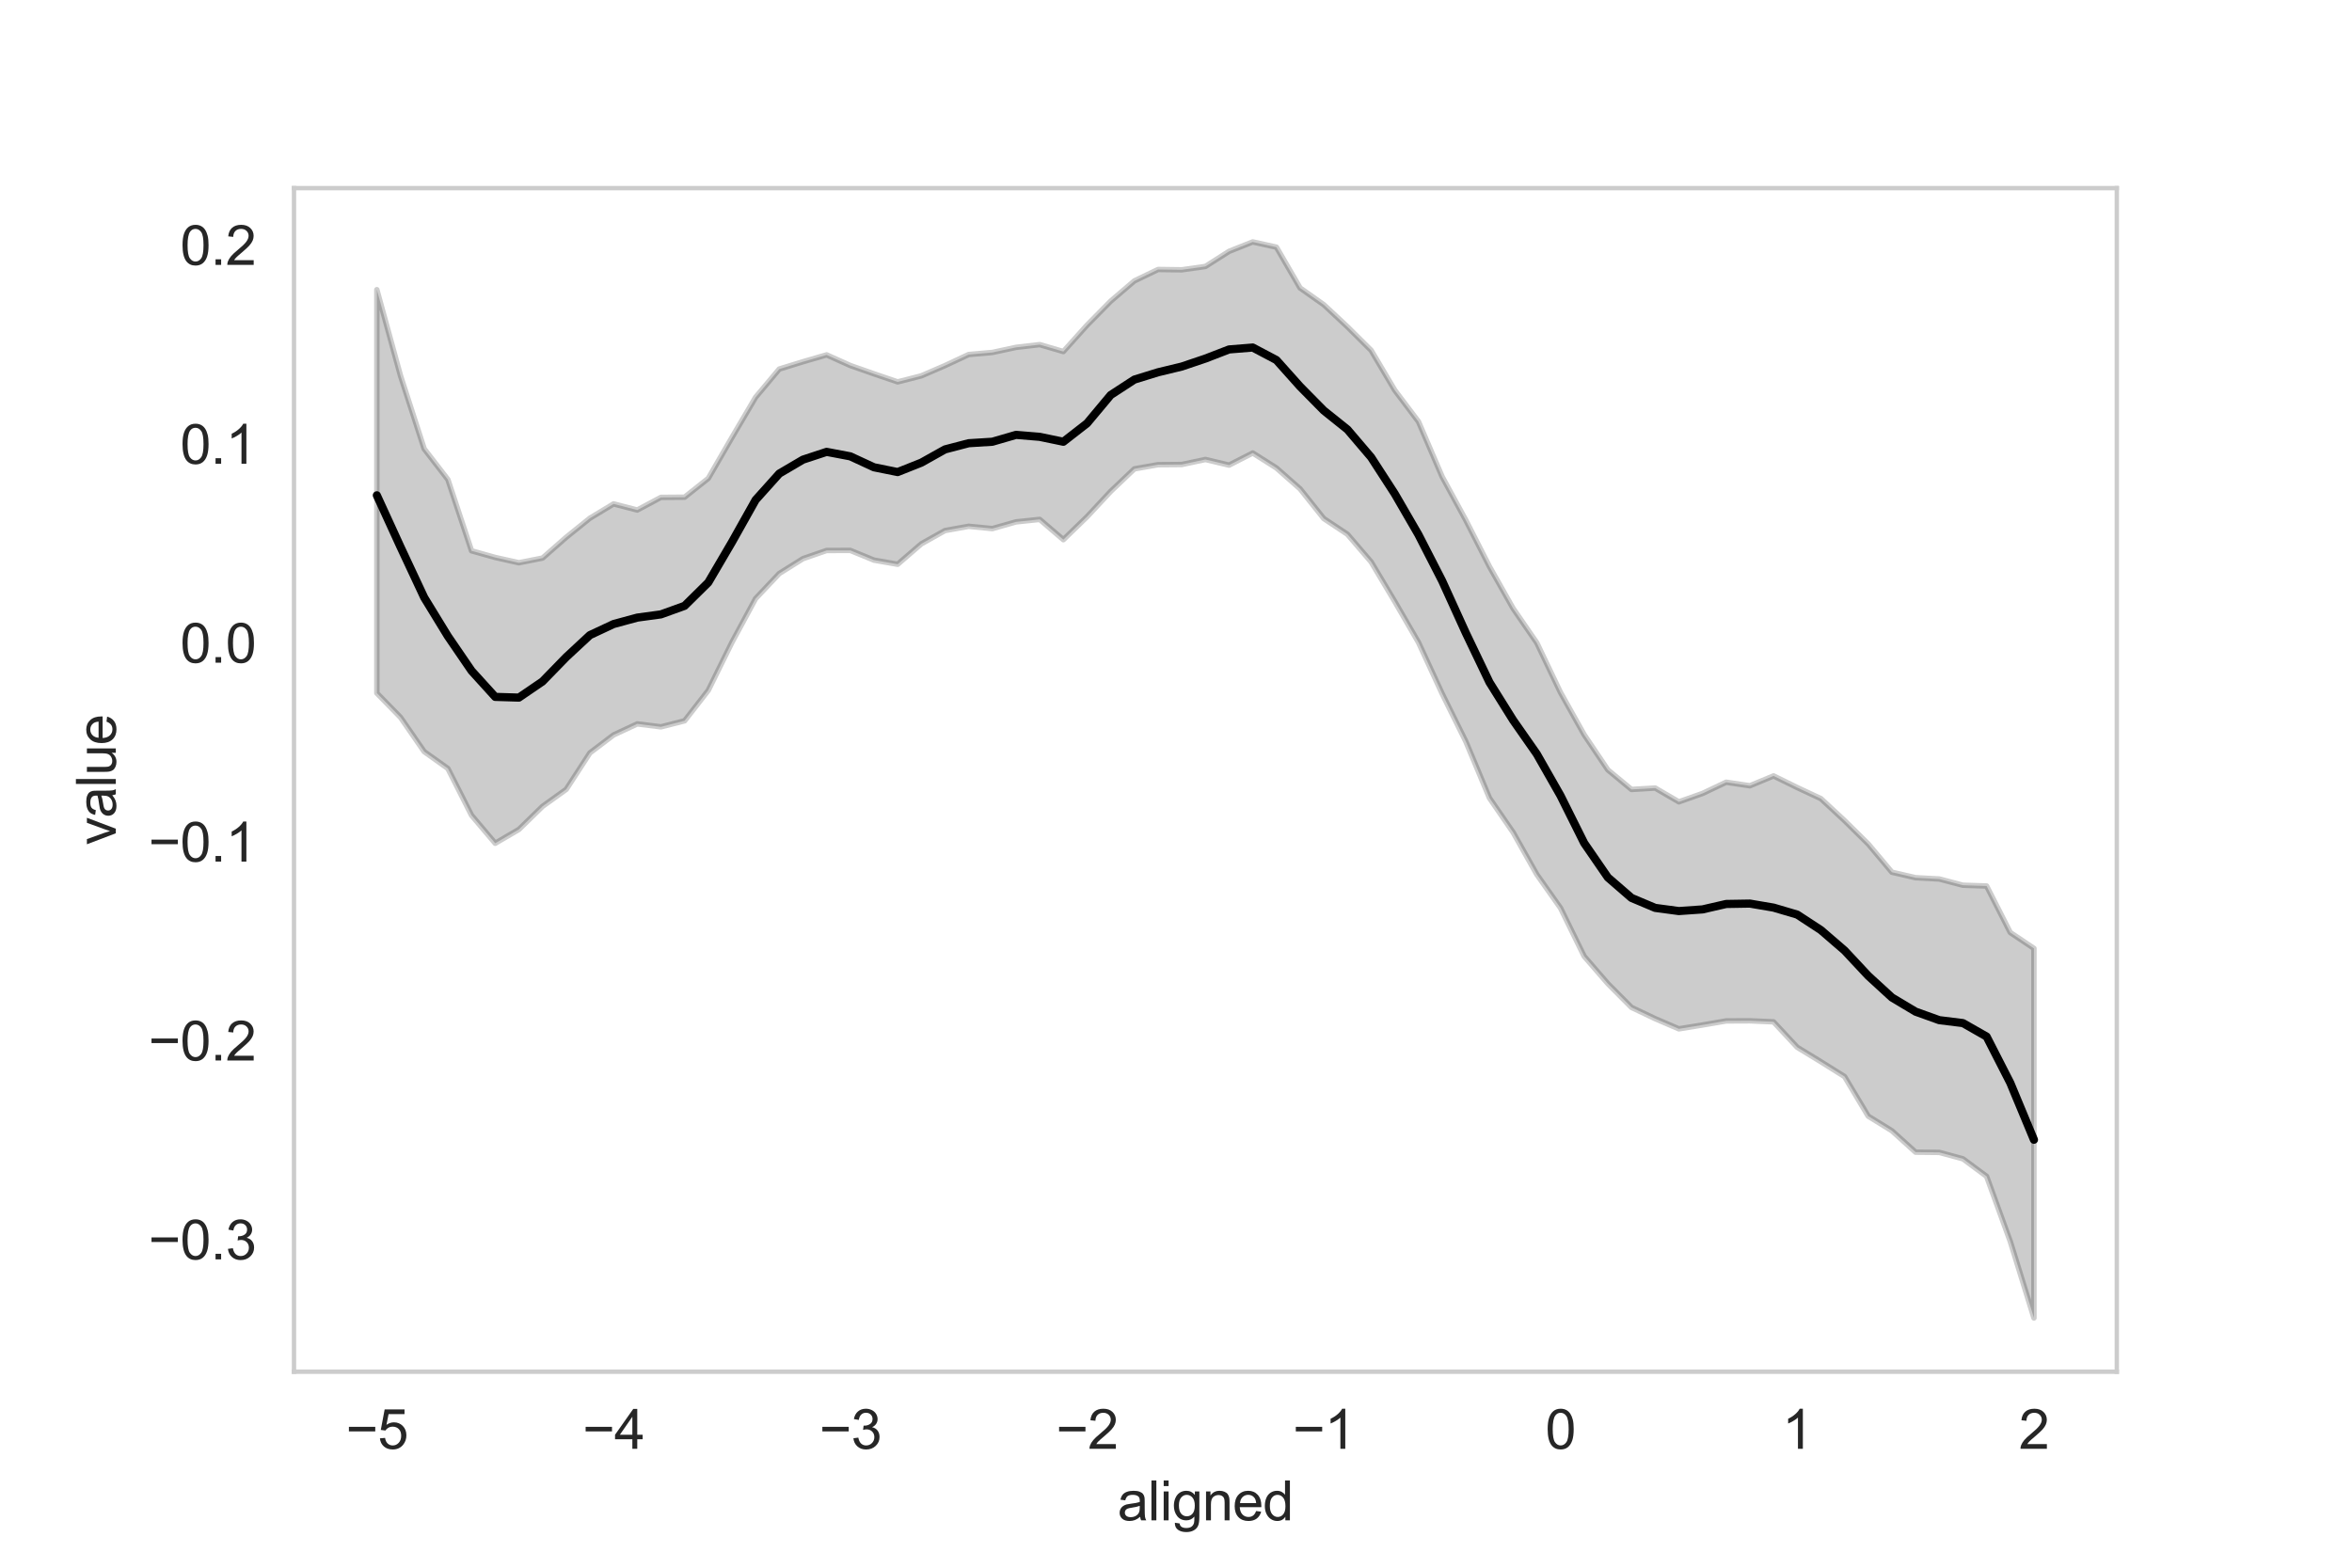 <?xml version="1.0" encoding="utf-8" standalone="no"?>
<!DOCTYPE svg PUBLIC "-//W3C//DTD SVG 1.1//EN"
  "http://www.w3.org/Graphics/SVG/1.1/DTD/svg11.dtd">
<svg height="288pt" version="1.1" viewBox="0 0 432 288" width="432pt" xmlns="http://www.w3.org/2000/svg" xmlns:xlink="http://www.w3.org/1999/xlink">
 <defs>
  <style type="text/css">*{stroke-linecap:butt;stroke-linejoin:round;}</style>
 </defs>
 <g id="figure_1">
  <g id="patch_1">
   <path d="M 0 288 
L 432 288 
L 432 0 
L 0 0 
z
" style="fill:#ffffff;"/>
  </g>
  <g id="axes_1">
   <g id="patch_2">
    <path d="M 54 252 
L 388.8 252 
L 388.8 34.56 
L 54 34.56 
z
" style="fill:#ffffff;"/>
   </g>
   <g id="matplotlib.axis_1">
    <g id="xtick_1">
     <g id="text_1">
      <!-- −5 -->
      <g style="fill:#262626;" transform="translate(63.517 266.158)scale(0.1 -0.1)">
       <defs>
        <path d="M 3381 1997 
L 356 1997 
L 356 2522 
L 3381 2522 
L 3381 1997 
z
" id="ArialMT-2212" transform="scale(0.016)"/>
        <path d="M 266 1200 
L 856 1250 
Q 922 819 1161 601 
Q 1400 384 1738 384 
Q 2144 384 2425 690 
Q 2706 997 2706 1503 
Q 2706 1984 2436 2262 
Q 2166 2541 1728 2541 
Q 1456 2541 1237 2417 
Q 1019 2294 894 2097 
L 366 2166 
L 809 4519 
L 3088 4519 
L 3088 3981 
L 1259 3981 
L 1013 2750 
Q 1425 3038 1878 3038 
Q 2478 3038 2890 2622 
Q 3303 2206 3303 1553 
Q 3303 931 2941 478 
Q 2500 -78 1738 -78 
Q 1113 -78 717 272 
Q 322 622 266 1200 
z
" id="ArialMT-35" transform="scale(0.016)"/>
       </defs>
       <use xlink:href="#ArialMT-2212"/>
       <use x="58.398" xlink:href="#ArialMT-35"/>
      </g>
     </g>
    </g>
    <g id="xtick_2">
     <g id="text_2">
      <!-- −4 -->
      <g style="fill:#262626;" transform="translate(106.998 266.158)scale(0.1 -0.1)">
       <defs>
        <path d="M 2069 0 
L 2069 1097 
L 81 1097 
L 81 1613 
L 2172 4581 
L 2631 4581 
L 2631 1613 
L 3250 1613 
L 3250 1097 
L 2631 1097 
L 2631 0 
L 2069 0 
z
M 2069 1613 
L 2069 3678 
L 634 1613 
L 2069 1613 
z
" id="ArialMT-34" transform="scale(0.016)"/>
       </defs>
       <use xlink:href="#ArialMT-2212"/>
       <use x="58.398" xlink:href="#ArialMT-34"/>
      </g>
     </g>
    </g>
    <g id="xtick_3">
     <g id="text_3">
      <!-- −3 -->
      <g style="fill:#262626;" transform="translate(150.478 266.158)scale(0.1 -0.1)">
       <defs>
        <path d="M 269 1209 
L 831 1284 
Q 928 806 1161 595 
Q 1394 384 1728 384 
Q 2125 384 2398 659 
Q 2672 934 2672 1341 
Q 2672 1728 2419 1979 
Q 2166 2231 1775 2231 
Q 1616 2231 1378 2169 
L 1441 2663 
Q 1497 2656 1531 2656 
Q 1891 2656 2178 2843 
Q 2466 3031 2466 3422 
Q 2466 3731 2256 3934 
Q 2047 4138 1716 4138 
Q 1388 4138 1169 3931 
Q 950 3725 888 3313 
L 325 3413 
Q 428 3978 793 4289 
Q 1159 4600 1703 4600 
Q 2078 4600 2393 4439 
Q 2709 4278 2876 4000 
Q 3044 3722 3044 3409 
Q 3044 3113 2884 2869 
Q 2725 2625 2413 2481 
Q 2819 2388 3044 2092 
Q 3269 1797 3269 1353 
Q 3269 753 2831 336 
Q 2394 -81 1725 -81 
Q 1122 -81 723 278 
Q 325 638 269 1209 
z
" id="ArialMT-33" transform="scale(0.016)"/>
       </defs>
       <use xlink:href="#ArialMT-2212"/>
       <use x="58.398" xlink:href="#ArialMT-33"/>
      </g>
     </g>
    </g>
    <g id="xtick_4">
     <g id="text_4">
      <!-- −2 -->
      <g style="fill:#262626;" transform="translate(193.959 266.158)scale(0.1 -0.1)">
       <defs>
        <path d="M 3222 541 
L 3222 0 
L 194 0 
Q 188 203 259 391 
Q 375 700 629 1000 
Q 884 1300 1366 1694 
Q 2113 2306 2375 2664 
Q 2638 3022 2638 3341 
Q 2638 3675 2398 3904 
Q 2159 4134 1775 4134 
Q 1369 4134 1125 3890 
Q 881 3647 878 3216 
L 300 3275 
Q 359 3922 746 4261 
Q 1134 4600 1788 4600 
Q 2447 4600 2831 4234 
Q 3216 3869 3216 3328 
Q 3216 3053 3103 2787 
Q 2991 2522 2730 2228 
Q 2469 1934 1863 1422 
Q 1356 997 1212 845 
Q 1069 694 975 541 
L 3222 541 
z
" id="ArialMT-32" transform="scale(0.016)"/>
       </defs>
       <use xlink:href="#ArialMT-2212"/>
       <use x="58.398" xlink:href="#ArialMT-32"/>
      </g>
     </g>
    </g>
    <g id="xtick_5">
     <g id="text_5">
      <!-- −1 -->
      <g style="fill:#262626;" transform="translate(237.439 266.158)scale(0.1 -0.1)">
       <defs>
        <path d="M 2384 0 
L 1822 0 
L 1822 3584 
Q 1619 3391 1289 3197 
Q 959 3003 697 2906 
L 697 3450 
Q 1169 3672 1522 3987 
Q 1875 4303 2022 4600 
L 2384 4600 
L 2384 0 
z
" id="ArialMT-31" transform="scale(0.016)"/>
       </defs>
       <use xlink:href="#ArialMT-2212"/>
       <use x="58.398" xlink:href="#ArialMT-31"/>
      </g>
     </g>
    </g>
    <g id="xtick_6">
     <g id="text_6">
      <!-- 0 -->
      <g style="fill:#262626;" transform="translate(283.84 266.158)scale(0.1 -0.1)">
       <defs>
        <path d="M 266 2259 
Q 266 3072 433 3567 
Q 600 4063 929 4331 
Q 1259 4600 1759 4600 
Q 2128 4600 2406 4451 
Q 2684 4303 2865 4023 
Q 3047 3744 3150 3342 
Q 3253 2941 3253 2259 
Q 3253 1453 3087 958 
Q 2922 463 2592 192 
Q 2263 -78 1759 -78 
Q 1097 -78 719 397 
Q 266 969 266 2259 
z
M 844 2259 
Q 844 1131 1108 757 
Q 1372 384 1759 384 
Q 2147 384 2411 759 
Q 2675 1134 2675 2259 
Q 2675 3391 2411 3762 
Q 2147 4134 1753 4134 
Q 1366 4134 1134 3806 
Q 844 3388 844 2259 
z
" id="ArialMT-30" transform="scale(0.016)"/>
       </defs>
       <use xlink:href="#ArialMT-30"/>
      </g>
     </g>
    </g>
    <g id="xtick_7">
     <g id="text_7">
      <!-- 1 -->
      <g style="fill:#262626;" transform="translate(327.321 266.158)scale(0.1 -0.1)">
       <use xlink:href="#ArialMT-31"/>
      </g>
     </g>
    </g>
    <g id="xtick_8">
     <g id="text_8">
      <!-- 2 -->
      <g style="fill:#262626;" transform="translate(370.801 266.158)scale(0.1 -0.1)">
       <use xlink:href="#ArialMT-32"/>
      </g>
     </g>
    </g>
    <g id="text_9">
     <!-- aligned -->
     <g style="fill:#262626;" transform="translate(205.276 279.303)scale(0.1 -0.1)">
      <defs>
       <path d="M 2588 409 
Q 2275 144 1986 34 
Q 1697 -75 1366 -75 
Q 819 -75 525 192 
Q 231 459 231 875 
Q 231 1119 342 1320 
Q 453 1522 633 1644 
Q 813 1766 1038 1828 
Q 1203 1872 1538 1913 
Q 2219 1994 2541 2106 
Q 2544 2222 2544 2253 
Q 2544 2597 2384 2738 
Q 2169 2928 1744 2928 
Q 1347 2928 1158 2789 
Q 969 2650 878 2297 
L 328 2372 
Q 403 2725 575 2942 
Q 747 3159 1072 3276 
Q 1397 3394 1825 3394 
Q 2250 3394 2515 3294 
Q 2781 3194 2906 3042 
Q 3031 2891 3081 2659 
Q 3109 2516 3109 2141 
L 3109 1391 
Q 3109 606 3145 398 
Q 3181 191 3288 0 
L 2700 0 
Q 2613 175 2588 409 
z
M 2541 1666 
Q 2234 1541 1622 1453 
Q 1275 1403 1131 1340 
Q 988 1278 909 1158 
Q 831 1038 831 891 
Q 831 666 1001 516 
Q 1172 366 1500 366 
Q 1825 366 2078 508 
Q 2331 650 2450 897 
Q 2541 1088 2541 1459 
L 2541 1666 
z
" id="ArialMT-61" transform="scale(0.016)"/>
       <path d="M 409 0 
L 409 4581 
L 972 4581 
L 972 0 
L 409 0 
z
" id="ArialMT-6c" transform="scale(0.016)"/>
       <path d="M 425 3934 
L 425 4581 
L 988 4581 
L 988 3934 
L 425 3934 
z
M 425 0 
L 425 3319 
L 988 3319 
L 988 0 
L 425 0 
z
" id="ArialMT-69" transform="scale(0.016)"/>
       <path d="M 319 -275 
L 866 -356 
Q 900 -609 1056 -725 
Q 1266 -881 1628 -881 
Q 2019 -881 2231 -725 
Q 2444 -569 2519 -288 
Q 2563 -116 2559 434 
Q 2191 0 1641 0 
Q 956 0 581 494 
Q 206 988 206 1678 
Q 206 2153 378 2554 
Q 550 2956 876 3175 
Q 1203 3394 1644 3394 
Q 2231 3394 2613 2919 
L 2613 3319 
L 3131 3319 
L 3131 450 
Q 3131 -325 2973 -648 
Q 2816 -972 2473 -1159 
Q 2131 -1347 1631 -1347 
Q 1038 -1347 672 -1080 
Q 306 -813 319 -275 
z
M 784 1719 
Q 784 1066 1043 766 
Q 1303 466 1694 466 
Q 2081 466 2343 764 
Q 2606 1063 2606 1700 
Q 2606 2309 2336 2618 
Q 2066 2928 1684 2928 
Q 1309 2928 1046 2623 
Q 784 2319 784 1719 
z
" id="ArialMT-67" transform="scale(0.016)"/>
       <path d="M 422 0 
L 422 3319 
L 928 3319 
L 928 2847 
Q 1294 3394 1984 3394 
Q 2284 3394 2536 3286 
Q 2788 3178 2913 3003 
Q 3038 2828 3088 2588 
Q 3119 2431 3119 2041 
L 3119 0 
L 2556 0 
L 2556 2019 
Q 2556 2363 2490 2533 
Q 2425 2703 2258 2804 
Q 2091 2906 1866 2906 
Q 1506 2906 1245 2678 
Q 984 2450 984 1813 
L 984 0 
L 422 0 
z
" id="ArialMT-6e" transform="scale(0.016)"/>
       <path d="M 2694 1069 
L 3275 997 
Q 3138 488 2766 206 
Q 2394 -75 1816 -75 
Q 1088 -75 661 373 
Q 234 822 234 1631 
Q 234 2469 665 2931 
Q 1097 3394 1784 3394 
Q 2450 3394 2872 2941 
Q 3294 2488 3294 1666 
Q 3294 1616 3291 1516 
L 816 1516 
Q 847 969 1125 678 
Q 1403 388 1819 388 
Q 2128 388 2347 550 
Q 2566 713 2694 1069 
z
M 847 1978 
L 2700 1978 
Q 2663 2397 2488 2606 
Q 2219 2931 1791 2931 
Q 1403 2931 1139 2672 
Q 875 2413 847 1978 
z
" id="ArialMT-65" transform="scale(0.016)"/>
       <path d="M 2575 0 
L 2575 419 
Q 2259 -75 1647 -75 
Q 1250 -75 917 144 
Q 584 363 401 755 
Q 219 1147 219 1656 
Q 219 2153 384 2558 
Q 550 2963 881 3178 
Q 1213 3394 1622 3394 
Q 1922 3394 2156 3267 
Q 2391 3141 2538 2938 
L 2538 4581 
L 3097 4581 
L 3097 0 
L 2575 0 
z
M 797 1656 
Q 797 1019 1065 703 
Q 1334 388 1700 388 
Q 2069 388 2326 689 
Q 2584 991 2584 1609 
Q 2584 2291 2321 2609 
Q 2059 2928 1675 2928 
Q 1300 2928 1048 2622 
Q 797 2316 797 1656 
z
" id="ArialMT-64" transform="scale(0.016)"/>
      </defs>
      <use xlink:href="#ArialMT-61"/>
      <use x="55.615" xlink:href="#ArialMT-6c"/>
      <use x="77.832" xlink:href="#ArialMT-69"/>
      <use x="100.049" xlink:href="#ArialMT-67"/>
      <use x="155.664" xlink:href="#ArialMT-6e"/>
      <use x="211.279" xlink:href="#ArialMT-65"/>
      <use x="266.895" xlink:href="#ArialMT-64"/>
     </g>
    </g>
   </g>
   <g id="matplotlib.axis_2">
    <g id="ytick_1">
     <g id="text_10">
      <!-- −0.3 -->
      <g style="fill:#262626;" transform="translate(27.259 231.361)scale(0.1 -0.1)">
       <defs>
        <path d="M 581 0 
L 581 641 
L 1222 641 
L 1222 0 
L 581 0 
z
" id="ArialMT-2e" transform="scale(0.016)"/>
       </defs>
       <use xlink:href="#ArialMT-2212"/>
       <use x="58.398" xlink:href="#ArialMT-30"/>
       <use x="114.014" xlink:href="#ArialMT-2e"/>
       <use x="141.797" xlink:href="#ArialMT-33"/>
      </g>
     </g>
    </g>
    <g id="ytick_2">
     <g id="text_11">
      <!-- −0.2 -->
      <g style="fill:#262626;" transform="translate(27.259 194.821)scale(0.1 -0.1)">
       <use xlink:href="#ArialMT-2212"/>
       <use x="58.398" xlink:href="#ArialMT-30"/>
       <use x="114.014" xlink:href="#ArialMT-2e"/>
       <use x="141.797" xlink:href="#ArialMT-32"/>
      </g>
     </g>
    </g>
    <g id="ytick_3">
     <g id="text_12">
      <!-- −0.1 -->
      <g style="fill:#262626;" transform="translate(27.259 158.282)scale(0.1 -0.1)">
       <use xlink:href="#ArialMT-2212"/>
       <use x="58.398" xlink:href="#ArialMT-30"/>
       <use x="114.014" xlink:href="#ArialMT-2e"/>
       <use x="141.797" xlink:href="#ArialMT-31"/>
      </g>
     </g>
    </g>
    <g id="ytick_4">
     <g id="text_13">
      <!-- 0.0 -->
      <g style="fill:#262626;" transform="translate(33.1 121.742)scale(0.1 -0.1)">
       <use xlink:href="#ArialMT-30"/>
       <use x="55.615" xlink:href="#ArialMT-2e"/>
       <use x="83.398" xlink:href="#ArialMT-30"/>
      </g>
     </g>
    </g>
    <g id="ytick_5">
     <g id="text_14">
      <!-- 0.1 -->
      <g style="fill:#262626;" transform="translate(33.1 85.202)scale(0.1 -0.1)">
       <use xlink:href="#ArialMT-30"/>
       <use x="55.615" xlink:href="#ArialMT-2e"/>
       <use x="83.398" xlink:href="#ArialMT-31"/>
      </g>
     </g>
    </g>
    <g id="ytick_6">
     <g id="text_15">
      <!-- 0.2 -->
      <g style="fill:#262626;" transform="translate(33.1 48.662)scale(0.1 -0.1)">
       <use xlink:href="#ArialMT-30"/>
       <use x="55.615" xlink:href="#ArialMT-2e"/>
       <use x="83.398" xlink:href="#ArialMT-32"/>
      </g>
     </g>
    </g>
    <g id="text_16">
     <!-- value -->
     <g style="fill:#262626;" transform="translate(21.272 155.232)rotate(-90)scale(0.1 -0.1)">
      <defs>
       <path d="M 1344 0 
L 81 3319 
L 675 3319 
L 1388 1331 
Q 1503 1009 1600 663 
Q 1675 925 1809 1294 
L 2547 3319 
L 3125 3319 
L 1869 0 
L 1344 0 
z
" id="ArialMT-76" transform="scale(0.016)"/>
       <path d="M 2597 0 
L 2597 488 
Q 2209 -75 1544 -75 
Q 1250 -75 995 37 
Q 741 150 617 320 
Q 494 491 444 738 
Q 409 903 409 1263 
L 409 3319 
L 972 3319 
L 972 1478 
Q 972 1038 1006 884 
Q 1059 663 1231 536 
Q 1403 409 1656 409 
Q 1909 409 2131 539 
Q 2353 669 2445 892 
Q 2538 1116 2538 1541 
L 2538 3319 
L 3100 3319 
L 3100 0 
L 2597 0 
z
" id="ArialMT-75" transform="scale(0.016)"/>
      </defs>
      <use xlink:href="#ArialMT-76"/>
      <use x="50" xlink:href="#ArialMT-61"/>
      <use x="105.615" xlink:href="#ArialMT-6c"/>
      <use x="127.832" xlink:href="#ArialMT-75"/>
      <use x="183.447" xlink:href="#ArialMT-65"/>
     </g>
    </g>
   </g>
   <g id="PolyCollection_1">
    <defs>
     <path d="M 69.218 -234.785 
L 69.218 -160.666 
L 73.566 -156.214 
L 77.914 -149.922 
L 82.262 -146.823 
L 86.61 -138.225 
L 90.958 -133.083 
L 95.306 -135.624 
L 99.655 -139.868 
L 104.003 -142.992 
L 108.351 -149.687 
L 112.699 -152.989 
L 117.047 -155.014 
L 121.395 -154.47 
L 125.743 -155.582 
L 130.091 -161.177 
L 134.439 -169.997 
L 138.787 -178.042 
L 143.135 -182.646 
L 147.483 -185.37 
L 151.831 -186.873 
L 156.179 -186.882 
L 160.527 -185.1 
L 164.875 -184.339 
L 169.223 -188.092 
L 173.571 -190.534 
L 177.919 -191.312 
L 182.268 -190.893 
L 186.616 -192.123 
L 190.964 -192.581 
L 195.312 -188.856 
L 199.66 -193.071 
L 204.008 -197.734 
L 208.356 -201.868 
L 212.704 -202.632 
L 217.052 -202.666 
L 221.4 -203.587 
L 225.748 -202.555 
L 230.096 -204.782 
L 234.444 -202.031 
L 238.792 -198.195 
L 243.14 -192.743 
L 247.488 -189.855 
L 251.836 -184.784 
L 256.184 -177.497 
L 260.532 -169.995 
L 264.881 -160.582 
L 269.229 -151.788 
L 273.577 -141.399 
L 277.925 -135.079 
L 282.273 -127.357 
L 286.621 -121.198 
L 290.969 -112.326 
L 295.317 -107.302 
L 299.665 -102.926 
L 304.013 -100.863 
L 308.361 -98.991 
L 312.709 -99.7 
L 317.057 -100.447 
L 321.405 -100.467 
L 325.753 -100.279 
L 330.101 -95.606 
L 334.449 -92.949 
L 338.797 -90.226 
L 343.145 -82.949 
L 347.494 -80.267 
L 351.842 -76.335 
L 356.19 -76.292 
L 360.538 -75.115 
L 364.886 -71.893 
L 369.234 -59.937 
L 373.582 -45.884 
L 373.582 -113.77 
L 373.582 -113.77 
L 369.234 -116.686 
L 364.886 -125.233 
L 360.538 -125.375 
L 356.19 -126.519 
L 351.842 -126.756 
L 347.494 -127.766 
L 343.145 -132.948 
L 338.797 -137.243 
L 334.449 -141.285 
L 330.101 -143.319 
L 325.753 -145.457 
L 321.405 -143.647 
L 317.057 -144.296 
L 312.709 -142.237 
L 308.361 -140.693 
L 304.013 -143.228 
L 299.665 -142.969 
L 295.317 -146.566 
L 290.969 -153.024 
L 286.621 -160.79 
L 282.273 -169.9 
L 277.925 -176.214 
L 273.577 -183.908 
L 269.229 -192.439 
L 264.881 -200.432 
L 260.532 -210.546 
L 256.184 -216.31 
L 251.836 -223.648 
L 247.488 -227.963 
L 243.14 -232.025 
L 238.792 -235.096 
L 234.444 -242.593 
L 230.096 -243.556 
L 225.748 -241.824 
L 221.4 -239.051 
L 217.052 -238.435 
L 212.704 -238.494 
L 208.356 -236.395 
L 204.008 -232.674 
L 199.66 -228.263 
L 195.312 -223.418 
L 190.964 -224.691 
L 186.616 -224.186 
L 182.268 -223.25 
L 177.919 -222.87 
L 173.571 -220.835 
L 169.223 -218.953 
L 164.875 -217.842 
L 160.527 -219.322 
L 156.179 -220.851 
L 151.831 -222.806 
L 147.483 -221.545 
L 143.135 -220.202 
L 138.787 -215.019 
L 134.439 -207.633 
L 130.091 -200.112 
L 125.743 -196.66 
L 121.395 -196.626 
L 117.047 -194.303 
L 112.699 -195.429 
L 108.351 -192.799 
L 104.003 -189.297 
L 99.655 -185.478 
L 95.306 -184.615 
L 90.958 -185.589 
L 86.61 -186.81 
L 82.262 -199.905 
L 77.914 -205.54 
L 73.566 -218.959 
L 69.218 -234.785 
z
" id="m8502e5f2d5" style="stroke:#000000;stroke-opacity:0.2;"/>
    </defs>
    <g clip-path="url(#p5785f38d53)">
     <use style="fill-opacity:0.2;stroke:#000000;stroke-opacity:0.2;" x="0" xlink:href="#m8502e5f2d5" y="288"/>
    </g>
   </g>
   <g id="line2d_1">
    <path clip-path="url(#p5785f38d53)" d="M 69.218 90.994 
L 73.566 100.484 
L 77.914 109.769 
L 82.262 116.873 
L 86.61 123.229 
L 90.958 128.024 
L 95.306 128.157 
L 99.655 125.185 
L 104.003 120.715 
L 108.351 116.675 
L 112.699 114.641 
L 117.047 113.462 
L 121.395 112.868 
L 125.743 111.299 
L 130.091 107.01 
L 134.439 99.595 
L 138.787 91.848 
L 143.135 87 
L 147.483 84.443 
L 151.831 83.011 
L 156.179 83.836 
L 160.527 85.846 
L 164.875 86.723 
L 169.223 84.995 
L 173.571 82.56 
L 177.919 81.424 
L 182.268 81.152 
L 186.616 79.89 
L 190.964 80.25 
L 195.312 81.154 
L 199.66 77.77 
L 204.008 72.565 
L 208.356 69.734 
L 212.704 68.391 
L 217.052 67.341 
L 221.4 65.873 
L 225.748 64.196 
L 230.096 63.844 
L 234.444 66.142 
L 238.792 71.007 
L 243.14 75.414 
L 247.488 78.899 
L 251.836 84.002 
L 256.184 90.718 
L 260.532 98.224 
L 264.881 106.704 
L 269.229 116.265 
L 273.577 125.346 
L 277.925 132.305 
L 282.273 138.525 
L 286.621 146.16 
L 290.969 154.875 
L 295.317 161.19 
L 299.665 164.957 
L 304.013 166.788 
L 308.361 167.371 
L 312.709 167.067 
L 317.057 166.068 
L 321.405 165.997 
L 325.753 166.738 
L 330.101 168.021 
L 334.449 170.866 
L 338.797 174.614 
L 343.145 179.266 
L 347.494 183.25 
L 351.842 185.851 
L 356.19 187.414 
L 360.538 187.951 
L 364.886 190.432 
L 369.234 198.931 
L 373.582 209.382 
" style="fill:none;stroke:#000000;stroke-linecap:round;stroke-width:1.5;"/>
   </g>
   <g id="patch_3">
    <path d="M 54 252 
L 54 34.56 
" style="fill:none;stroke:#cccccc;stroke-linecap:square;stroke-linejoin:miter;stroke-width:0.8;"/>
   </g>
   <g id="patch_4">
    <path d="M 388.8 252 
L 388.8 34.56 
" style="fill:none;stroke:#cccccc;stroke-linecap:square;stroke-linejoin:miter;stroke-width:0.8;"/>
   </g>
   <g id="patch_5">
    <path d="M 54 252 
L 388.8 252 
" style="fill:none;stroke:#cccccc;stroke-linecap:square;stroke-linejoin:miter;stroke-width:0.8;"/>
   </g>
   <g id="patch_6">
    <path d="M 54 34.56 
L 388.8 34.56 
" style="fill:none;stroke:#cccccc;stroke-linecap:square;stroke-linejoin:miter;stroke-width:0.8;"/>
   </g>
  </g>
 </g>
 <defs>
  <clipPath id="p5785f38d53">
   <rect height="217.44" width="334.8" x="54" y="34.56"/>
  </clipPath>
 </defs>
</svg>
